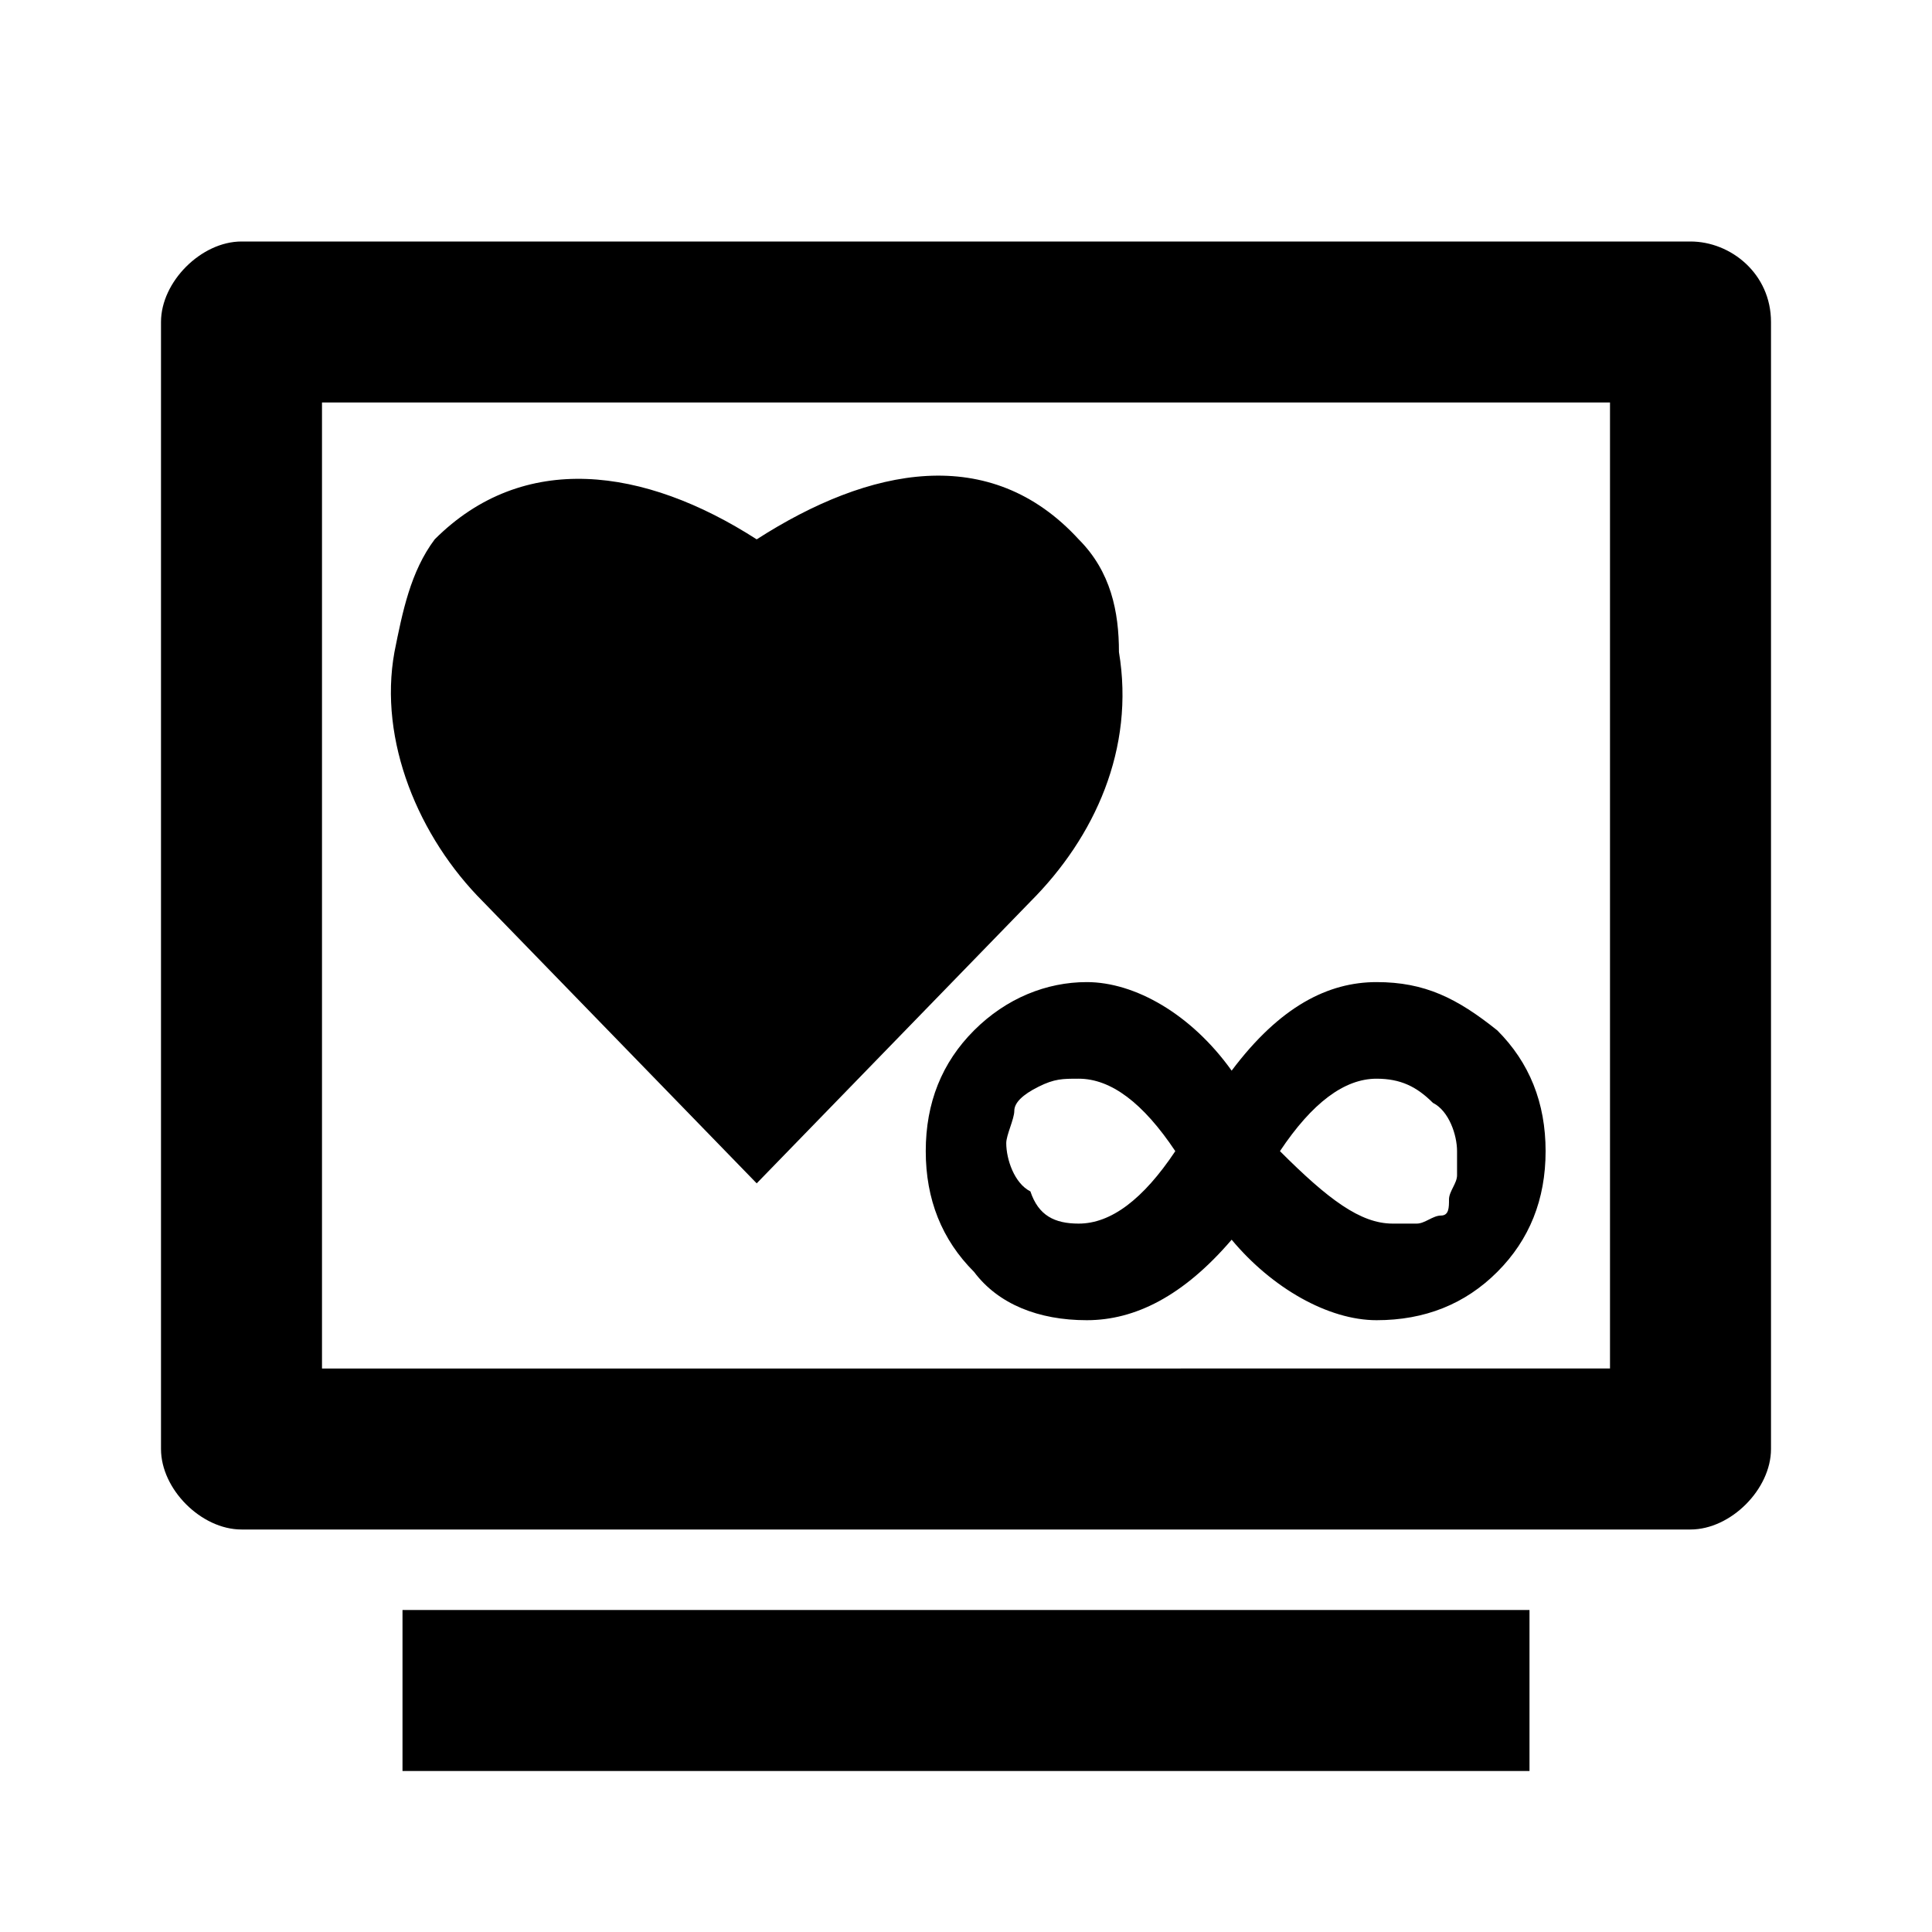 <?xml version="1.0" encoding="UTF-8"?><svg id="cheats" xmlns="http://www.w3.org/2000/svg" viewBox="0 0 24 24"><defs><style>.cls-1{fill:none;}.cls-2{fill-rule:evenodd;}</style></defs><g id="tela"><g><path class="cls-1" d="M0,0H24V24H0V0Z"/><path d="M2,4c0-.5,.5-1,1-1H21c.5,0,1,.4,1,1v14c0,.5-.5,1-1,1H3c-.5,0-1-.5-1-1h0V4Zm2,1v12H20V5H4Zm1,15h14v2H5v-2Z"/></g></g><g id="by_maxihplay"><path class="cls-2" d="M13.4,6.7c-1.1-1.2-2.6-.9-4,0-1.4-.9-2.9-1.1-4,0-.3,.4-.4,.9-.5,1.4-.2,1.1,.3,2.3,1.1,3.1l3.4,3.5,3.4-3.5c.8-.8,1.3-1.9,1.1-3.1,0-.5-.1-1-.5-1.4Z"/><path d="M17.1,12.2c.6,0,1,.2,1.5,.6,.4,.4,.6,.9,.6,1.5s-.2,1.1-.6,1.5c-.4,.4-.9,.6-1.5,.6s-1.3-.4-1.8-1c-.6,.7-1.2,1-1.8,1s-1.1-.2-1.4-.6c-.4-.4-.6-.9-.6-1.5s.2-1.1,.6-1.5c.4-.4,.9-.6,1.4-.6,.6,0,1.3,.4,1.8,1.1,.6-.8,1.2-1.1,1.8-1.1Zm-3.7,3c.4,0,.8-.3,1.2-.9-.4-.6-.8-.9-1.2-.9-.2,0-.3,0-.5,.1s-.3,.2-.3,.3-.1,.3-.1,.4c0,.2,.1,.5,.3,.6,.1,.3,.3,.4,.6,.4h0Zm3.9,0h.3c.1,0,.2-.1,.3-.1s.1-.1,.1-.2,.1-.2,.1-.3v-.3c0-.2-.1-.5-.3-.6-.2-.2-.4-.3-.7-.3-.4,0-.8,.3-1.2,.9,.6,.6,1,.9,1.4,.9h0Z"/></g></svg>